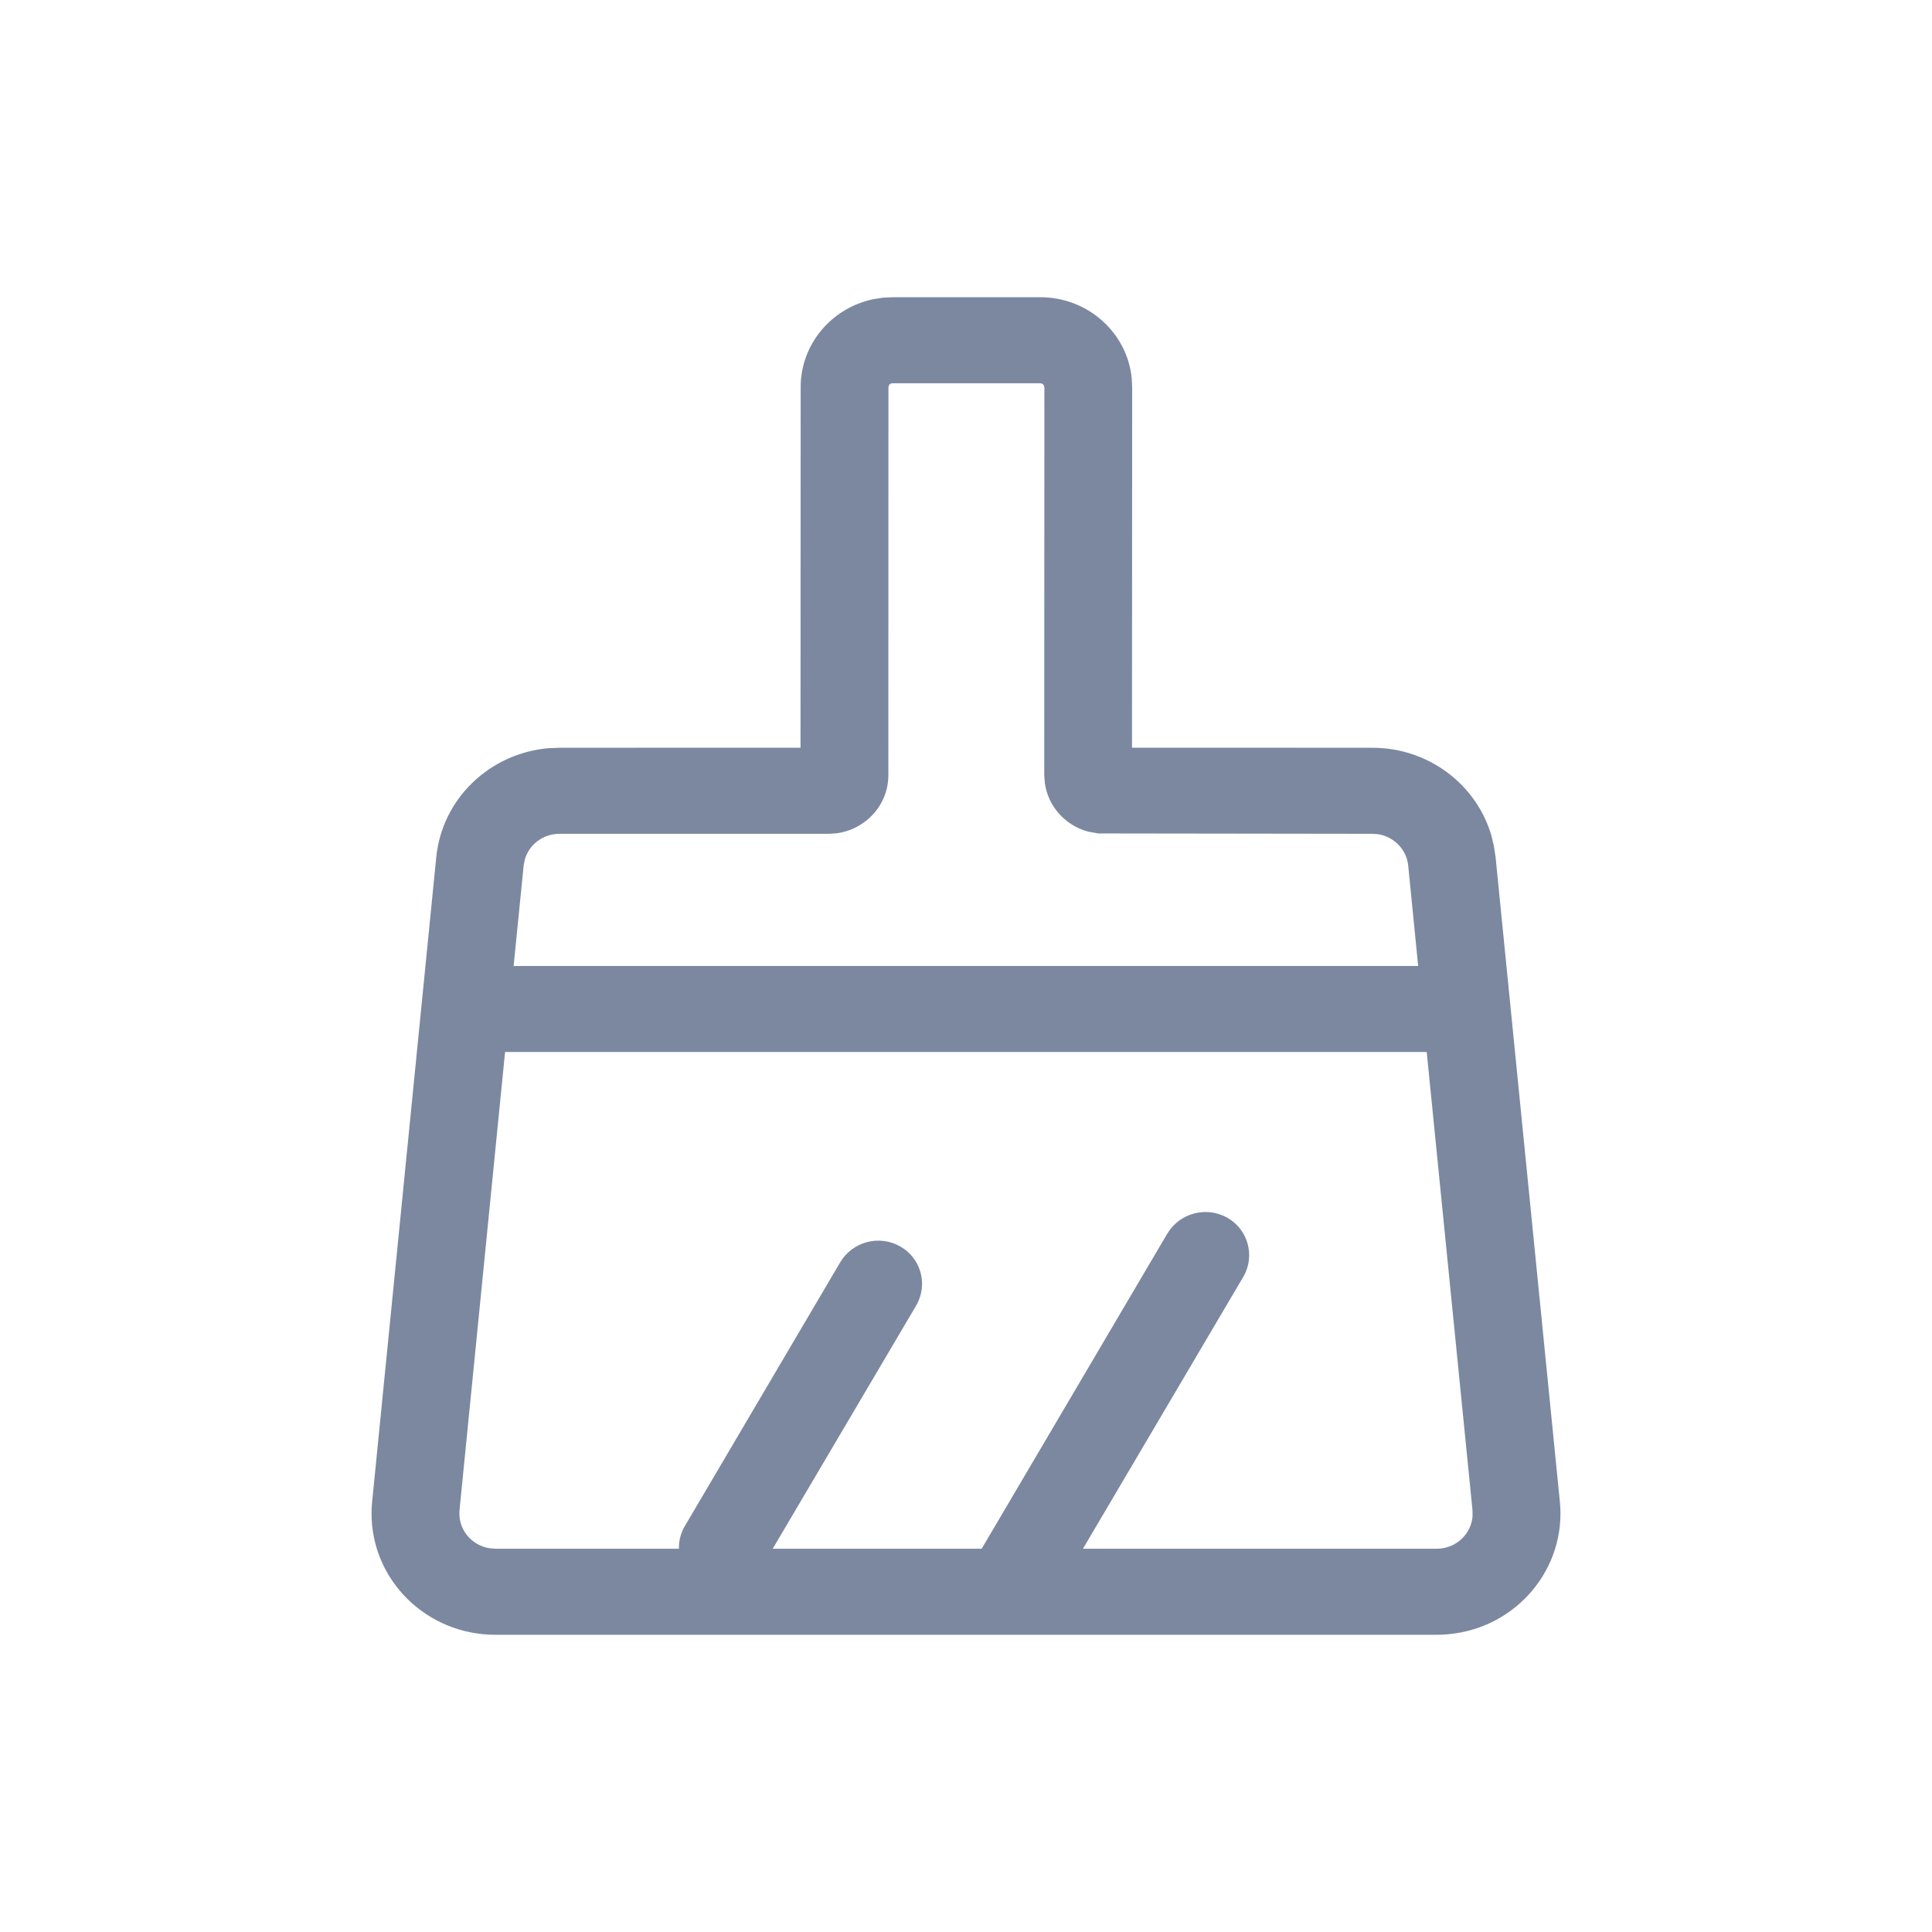 <?xml version="1.0" encoding="UTF-8"?>
<svg width="26px" height="26px" viewBox="0 0 26 26" version="1.1" xmlns="http://www.w3.org/2000/svg" xmlns:xlink="http://www.w3.org/1999/xlink">
    <title>清屏</title>
    <g id="V2.0.0_PC端小班课" stroke="none" stroke-width="1" fill="none" fill-rule="evenodd">
        <g id="（老师）小班课-默认" transform="translate(-14, -520)">
            <g id="编组-12" transform="translate(10, 222)">
                <g id="清屏" transform="translate(4, 298)">
                    <rect id="矩形" x="0" y="0" width="26" height="26"></rect>
                    <path d="M14.001,4 C14.64,4 15.167,4.476 15.23,5.087 L15.236,5.21 L15.234,10.062 L18.47,10.063 C19.225,10.063 19.873,10.559 20.072,11.25 L20.105,11.39 L20.127,11.536 L20.992,20.21 C21.081,21.106 20.412,21.905 19.497,21.992 L19.416,21.998 L19.416,21.998 L19.335,22 L6.665,22 C5.745,22 5,21.27 5,20.368 L5.002,20.289 L5.002,20.289 L5.008,20.21 L5.871,11.536 C5.949,10.749 6.589,10.139 7.379,10.069 L7.528,10.063 L10.773,10.062 L10.775,5.21 C10.775,4.628 11.195,4.142 11.754,4.026 L11.875,4.007 L12.01,4 L14.001,4 Z M19.2,14.157 L6.797,14.157 L6.184,20.322 L6.182,20.368 C6.182,20.601 6.353,20.794 6.578,20.834 L6.665,20.842 L9.137,20.842 C9.134,20.742 9.158,20.639 9.212,20.544 C9.213,20.542 9.215,20.539 9.217,20.536 L11.305,16.991 C11.471,16.709 11.831,16.613 12.115,16.774 C12.393,16.931 12.491,17.283 12.334,17.561 C12.332,17.564 12.33,17.567 12.329,17.57 L10.399,20.842 L13.211,20.842 L15.707,16.605 C15.873,16.324 16.233,16.228 16.517,16.388 C16.795,16.545 16.893,16.898 16.736,17.176 C16.734,17.178 16.732,17.181 16.731,17.184 L14.574,20.842 L19.335,20.842 L19.382,20.84 C19.618,20.817 19.798,20.632 19.817,20.408 L19.816,20.322 L19.2,14.157 Z M14.001,5.158 L12.01,5.158 C11.99,5.158 11.973,5.168 11.964,5.184 L11.956,5.211 L11.955,10.432 C11.955,10.834 11.648,11.166 11.25,11.215 L11.149,11.221 L7.528,11.221 C7.307,11.221 7.118,11.367 7.062,11.57 L7.047,11.648 L6.912,13 L19.085,13 L18.951,11.648 C18.929,11.433 18.762,11.263 18.551,11.227 L18.47,11.221 L14.781,11.216 L14.645,11.192 C14.332,11.108 14.103,10.848 14.061,10.537 L14.053,10.431 L14.055,5.21 L14.047,5.184 L14.028,5.165 L14.001,5.158 Z" fill="#7B88A0" fill-rule="nonzero" transform="translate(13, 13) rotate(-360) translate(-13, -13) "></path>
                </g>
            </g>
        </g>
    </g>
</svg>